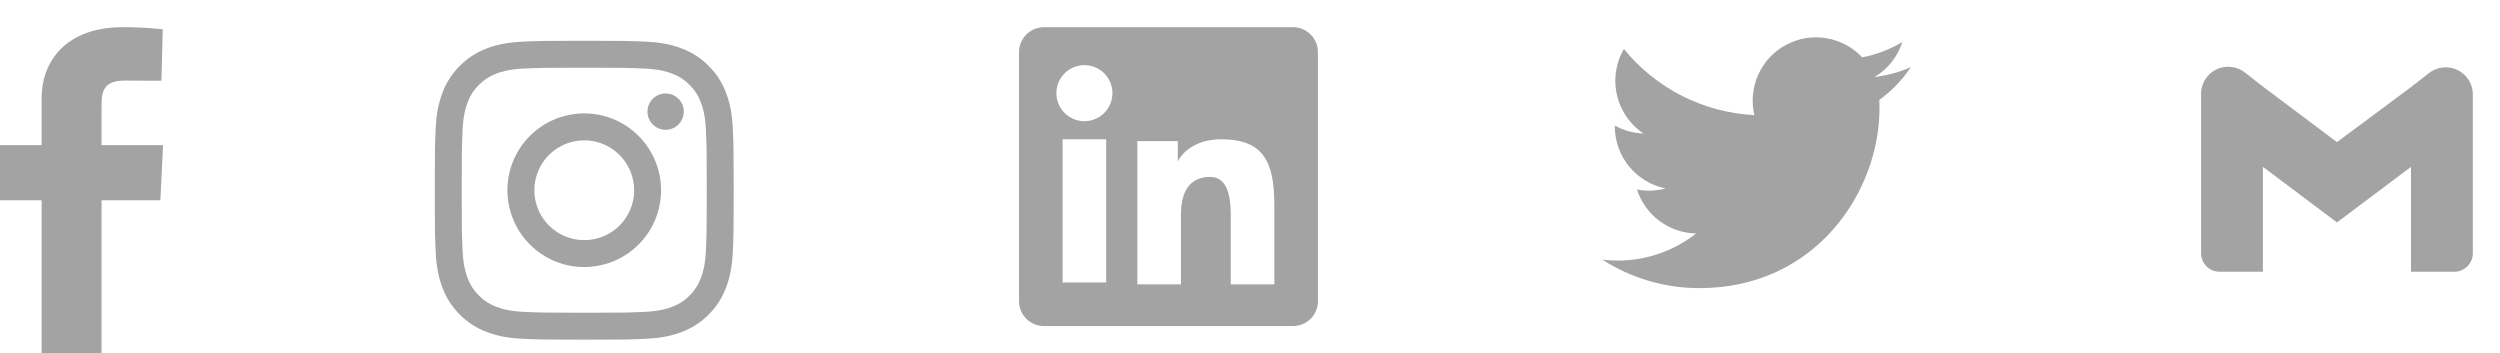 <svg width="184" height="26" viewBox="0 0 184 26" fill="none" xmlns="http://www.w3.org/2000/svg">
<g clip-path="url(#clip0_24_576)">
<path d="M3.063 26V14.739H0V10.684H3.063V7.221C3.063 4.499 4.873 2 9.042 2C10.73 2 11.979 2.157 11.979 2.157L11.88 5.944C11.88 5.944 10.607 5.932 9.218 5.932C7.715 5.932 7.474 6.605 7.474 7.723V10.684H12L11.803 14.739H7.474V26H3.063Z" fill="#A3A3A3"/>
</g>
<path fill-rule="evenodd" clip-rule="evenodd" d="M38.465 3.066C39.638 3.012 40.012 3 43 3C45.988 3 46.362 3.013 47.534 3.066C48.706 3.119 49.506 3.306 50.206 3.577C50.939 3.854 51.604 4.287 52.154 4.847C52.714 5.396 53.146 6.06 53.422 6.794C53.694 7.494 53.88 8.294 53.934 9.464C53.988 10.639 54 11.013 54 14C54 16.988 53.987 17.362 53.934 18.535C53.881 19.705 53.694 20.505 53.422 21.205C53.146 21.939 52.713 22.604 52.154 23.154C51.604 23.714 50.939 24.146 50.206 24.422C49.506 24.694 48.706 24.88 47.536 24.934C46.362 24.988 45.988 25 43 25C40.012 25 39.638 24.987 38.465 24.934C37.295 24.881 36.495 24.694 35.795 24.422C35.061 24.146 34.396 23.713 33.846 23.154C33.286 22.605 32.853 21.94 32.577 21.206C32.306 20.506 32.12 19.706 32.066 18.536C32.012 17.361 32 16.987 32 14C32 11.012 32.013 10.638 32.066 9.466C32.119 8.294 32.306 7.494 32.577 6.794C32.854 6.06 33.287 5.395 33.847 4.846C34.396 4.287 35.06 3.853 35.794 3.577C36.494 3.306 37.294 3.12 38.464 3.066H38.465ZM47.445 5.046C46.285 4.993 45.937 4.982 43 4.982C40.063 4.982 39.715 4.993 38.555 5.046C37.482 5.095 36.9 5.274 36.512 5.425C35.999 5.625 35.632 5.862 35.247 6.247C34.882 6.602 34.601 7.034 34.425 7.512C34.274 7.9 34.095 8.482 34.046 9.555C33.993 10.715 33.982 11.063 33.982 14C33.982 16.937 33.993 17.285 34.046 18.445C34.095 19.518 34.274 20.1 34.425 20.488C34.601 20.965 34.882 21.398 35.247 21.753C35.602 22.118 36.035 22.399 36.512 22.575C36.9 22.726 37.482 22.905 38.555 22.954C39.715 23.007 40.062 23.018 43 23.018C45.938 23.018 46.285 23.007 47.445 22.954C48.518 22.905 49.1 22.726 49.488 22.575C50.001 22.375 50.368 22.138 50.753 21.753C51.118 21.398 51.399 20.965 51.575 20.488C51.726 20.1 51.905 19.518 51.954 18.445C52.007 17.285 52.018 16.937 52.018 14C52.018 11.063 52.007 10.715 51.954 9.555C51.905 8.482 51.726 7.9 51.575 7.512C51.375 6.999 51.138 6.632 50.753 6.247C50.398 5.882 49.966 5.601 49.488 5.425C49.1 5.274 48.518 5.095 47.445 5.046ZM41.595 17.391C42.38 17.718 43.253 17.762 44.067 17.516C44.88 17.27 45.583 16.749 46.056 16.042C46.528 15.336 46.74 14.487 46.656 13.641C46.572 12.795 46.197 12.005 45.595 11.405C45.211 11.021 44.747 10.728 44.236 10.545C43.725 10.363 43.18 10.295 42.641 10.349C42.101 10.402 41.579 10.574 41.114 10.853C40.648 11.132 40.251 11.511 39.949 11.962C39.648 12.413 39.45 12.925 39.37 13.462C39.291 13.999 39.331 14.546 39.489 15.066C39.646 15.585 39.916 16.063 40.281 16.465C40.645 16.867 41.094 17.183 41.595 17.391ZM39.002 10.002C39.527 9.477 40.15 9.06 40.836 8.776C41.522 8.492 42.258 8.346 43 8.346C43.742 8.346 44.478 8.492 45.164 8.776C45.85 9.06 46.473 9.477 46.998 10.002C47.523 10.527 47.94 11.15 48.224 11.836C48.508 12.522 48.654 13.258 48.654 14C48.654 14.742 48.508 15.478 48.224 16.164C47.94 16.85 47.523 17.473 46.998 17.998C45.938 19.058 44.499 19.654 43 19.654C41.501 19.654 40.062 19.058 39.002 17.998C37.942 16.938 37.346 15.499 37.346 14C37.346 12.501 37.942 11.062 39.002 10.002ZM49.908 9.188C50.038 9.065 50.142 8.918 50.214 8.754C50.286 8.59 50.325 8.414 50.327 8.235C50.33 8.056 50.297 7.879 50.23 7.713C50.162 7.547 50.062 7.397 49.936 7.27C49.809 7.144 49.659 7.044 49.493 6.977C49.328 6.909 49.15 6.876 48.971 6.879C48.792 6.881 48.616 6.92 48.452 6.992C48.288 7.064 48.141 7.168 48.018 7.298C47.779 7.551 47.649 7.887 47.654 8.235C47.659 8.583 47.799 8.915 48.045 9.161C48.291 9.407 48.623 9.547 48.971 9.552C49.319 9.557 49.655 9.427 49.908 9.188Z" fill="#A3A3A3"/>
<path fill-rule="evenodd" clip-rule="evenodd" d="M75 3.838C75 3.351 75.194 2.883 75.538 2.538C75.883 2.194 76.35 2 76.838 2H95.16C95.402 2 95.641 2.047 95.864 2.139C96.087 2.231 96.29 2.367 96.461 2.537C96.632 2.708 96.768 2.911 96.86 3.134C96.953 3.357 97 3.596 97 3.838V22.16C97 22.402 96.953 22.641 96.861 22.864C96.768 23.087 96.633 23.29 96.462 23.461C96.291 23.632 96.088 23.768 95.865 23.86C95.642 23.953 95.403 24 95.161 24H76.838C76.597 24 76.358 23.952 76.134 23.86C75.911 23.768 75.709 23.632 75.538 23.461C75.367 23.291 75.232 23.088 75.14 22.865C75.047 22.642 75 22.402 75 22.161V3.838ZM83.708 10.388H86.687V11.884C87.117 11.024 88.217 10.25 89.87 10.25C93.039 10.25 93.79 11.963 93.79 15.106V20.928H90.583V15.822C90.583 14.032 90.153 13.022 89.061 13.022C87.546 13.022 86.916 14.111 86.916 15.822V20.928H83.708V10.388ZM78.208 20.791H81.416V10.25H78.208V20.79V20.791ZM81.875 6.812C81.881 7.087 81.832 7.36 81.731 7.615C81.63 7.871 81.479 8.104 81.287 8.3C81.095 8.496 80.866 8.652 80.612 8.759C80.359 8.866 80.087 8.92 79.812 8.92C79.538 8.92 79.266 8.866 79.013 8.759C78.759 8.652 78.53 8.496 78.338 8.3C78.146 8.104 77.995 7.871 77.894 7.615C77.793 7.36 77.744 7.087 77.75 6.812C77.762 6.273 77.984 5.76 78.37 5.383C78.755 5.006 79.273 4.794 79.812 4.794C80.352 4.794 80.87 5.006 81.255 5.383C81.641 5.76 81.863 6.273 81.875 6.812Z" fill="#A3A3A3"/>
<path d="M140.643 4.937C139.808 5.307 138.911 5.557 137.968 5.67C138.941 5.088 139.669 4.172 140.016 3.092C139.102 3.635 138.101 4.017 137.058 4.222C136.356 3.473 135.427 2.976 134.414 2.81C133.402 2.643 132.362 2.815 131.457 3.299C130.552 3.784 129.833 4.553 129.41 5.489C128.988 6.424 128.886 7.473 129.12 8.472C127.268 8.379 125.456 7.898 123.801 7.059C122.147 6.22 120.688 5.043 119.518 3.604C119.118 4.294 118.888 5.094 118.888 5.946C118.888 6.713 119.076 7.468 119.438 8.145C119.799 8.821 120.322 9.398 120.96 9.824C120.22 9.801 119.497 9.601 118.85 9.241V9.301C118.85 10.377 119.222 11.419 119.903 12.252C120.584 13.085 121.533 13.656 122.587 13.869C121.901 14.055 121.181 14.082 120.483 13.949C120.781 14.875 121.36 15.684 122.14 16.264C122.921 16.844 123.863 17.165 124.835 17.183C123.185 18.479 121.147 19.181 119.049 19.178C118.677 19.178 118.306 19.157 117.937 19.113C120.066 20.482 122.545 21.209 125.077 21.206C133.647 21.206 138.332 14.108 138.332 7.952C138.332 7.752 138.327 7.55 138.318 7.35C139.229 6.691 140.016 5.875 140.641 4.94L140.643 4.937Z" fill="#A3A3A3"/>
<path d="M178.73 5.41L177.45 6.41L172 10.46L166.55 6.37L165.27 5.37C164.968 5.121 164.6 4.965 164.211 4.923C163.822 4.881 163.429 4.953 163.081 5.132C162.733 5.311 162.445 5.588 162.253 5.929C162.061 6.27 161.973 6.66 162 7.05V18.64C162 19.001 162.143 19.347 162.398 19.602C162.653 19.857 162.999 20 163.36 20H166.55V12.28L172 16.37L177.45 12.28V20H180.64C181.001 20 181.347 19.857 181.602 19.602C181.857 19.347 182 19.001 182 18.64V7.05C182.019 6.663 181.925 6.279 181.729 5.944C181.534 5.61 181.245 5.339 180.899 5.165C180.553 4.992 180.163 4.922 179.778 4.966C179.393 5.009 179.029 5.164 178.73 5.41Z" fill="#A3A3A3"/>
<defs>
<clipPath id="clip0_24_576">
<rect width="12" height="24" fill="white" transform="translate(0 2)"/>
</clipPath>
</defs>
</svg>
